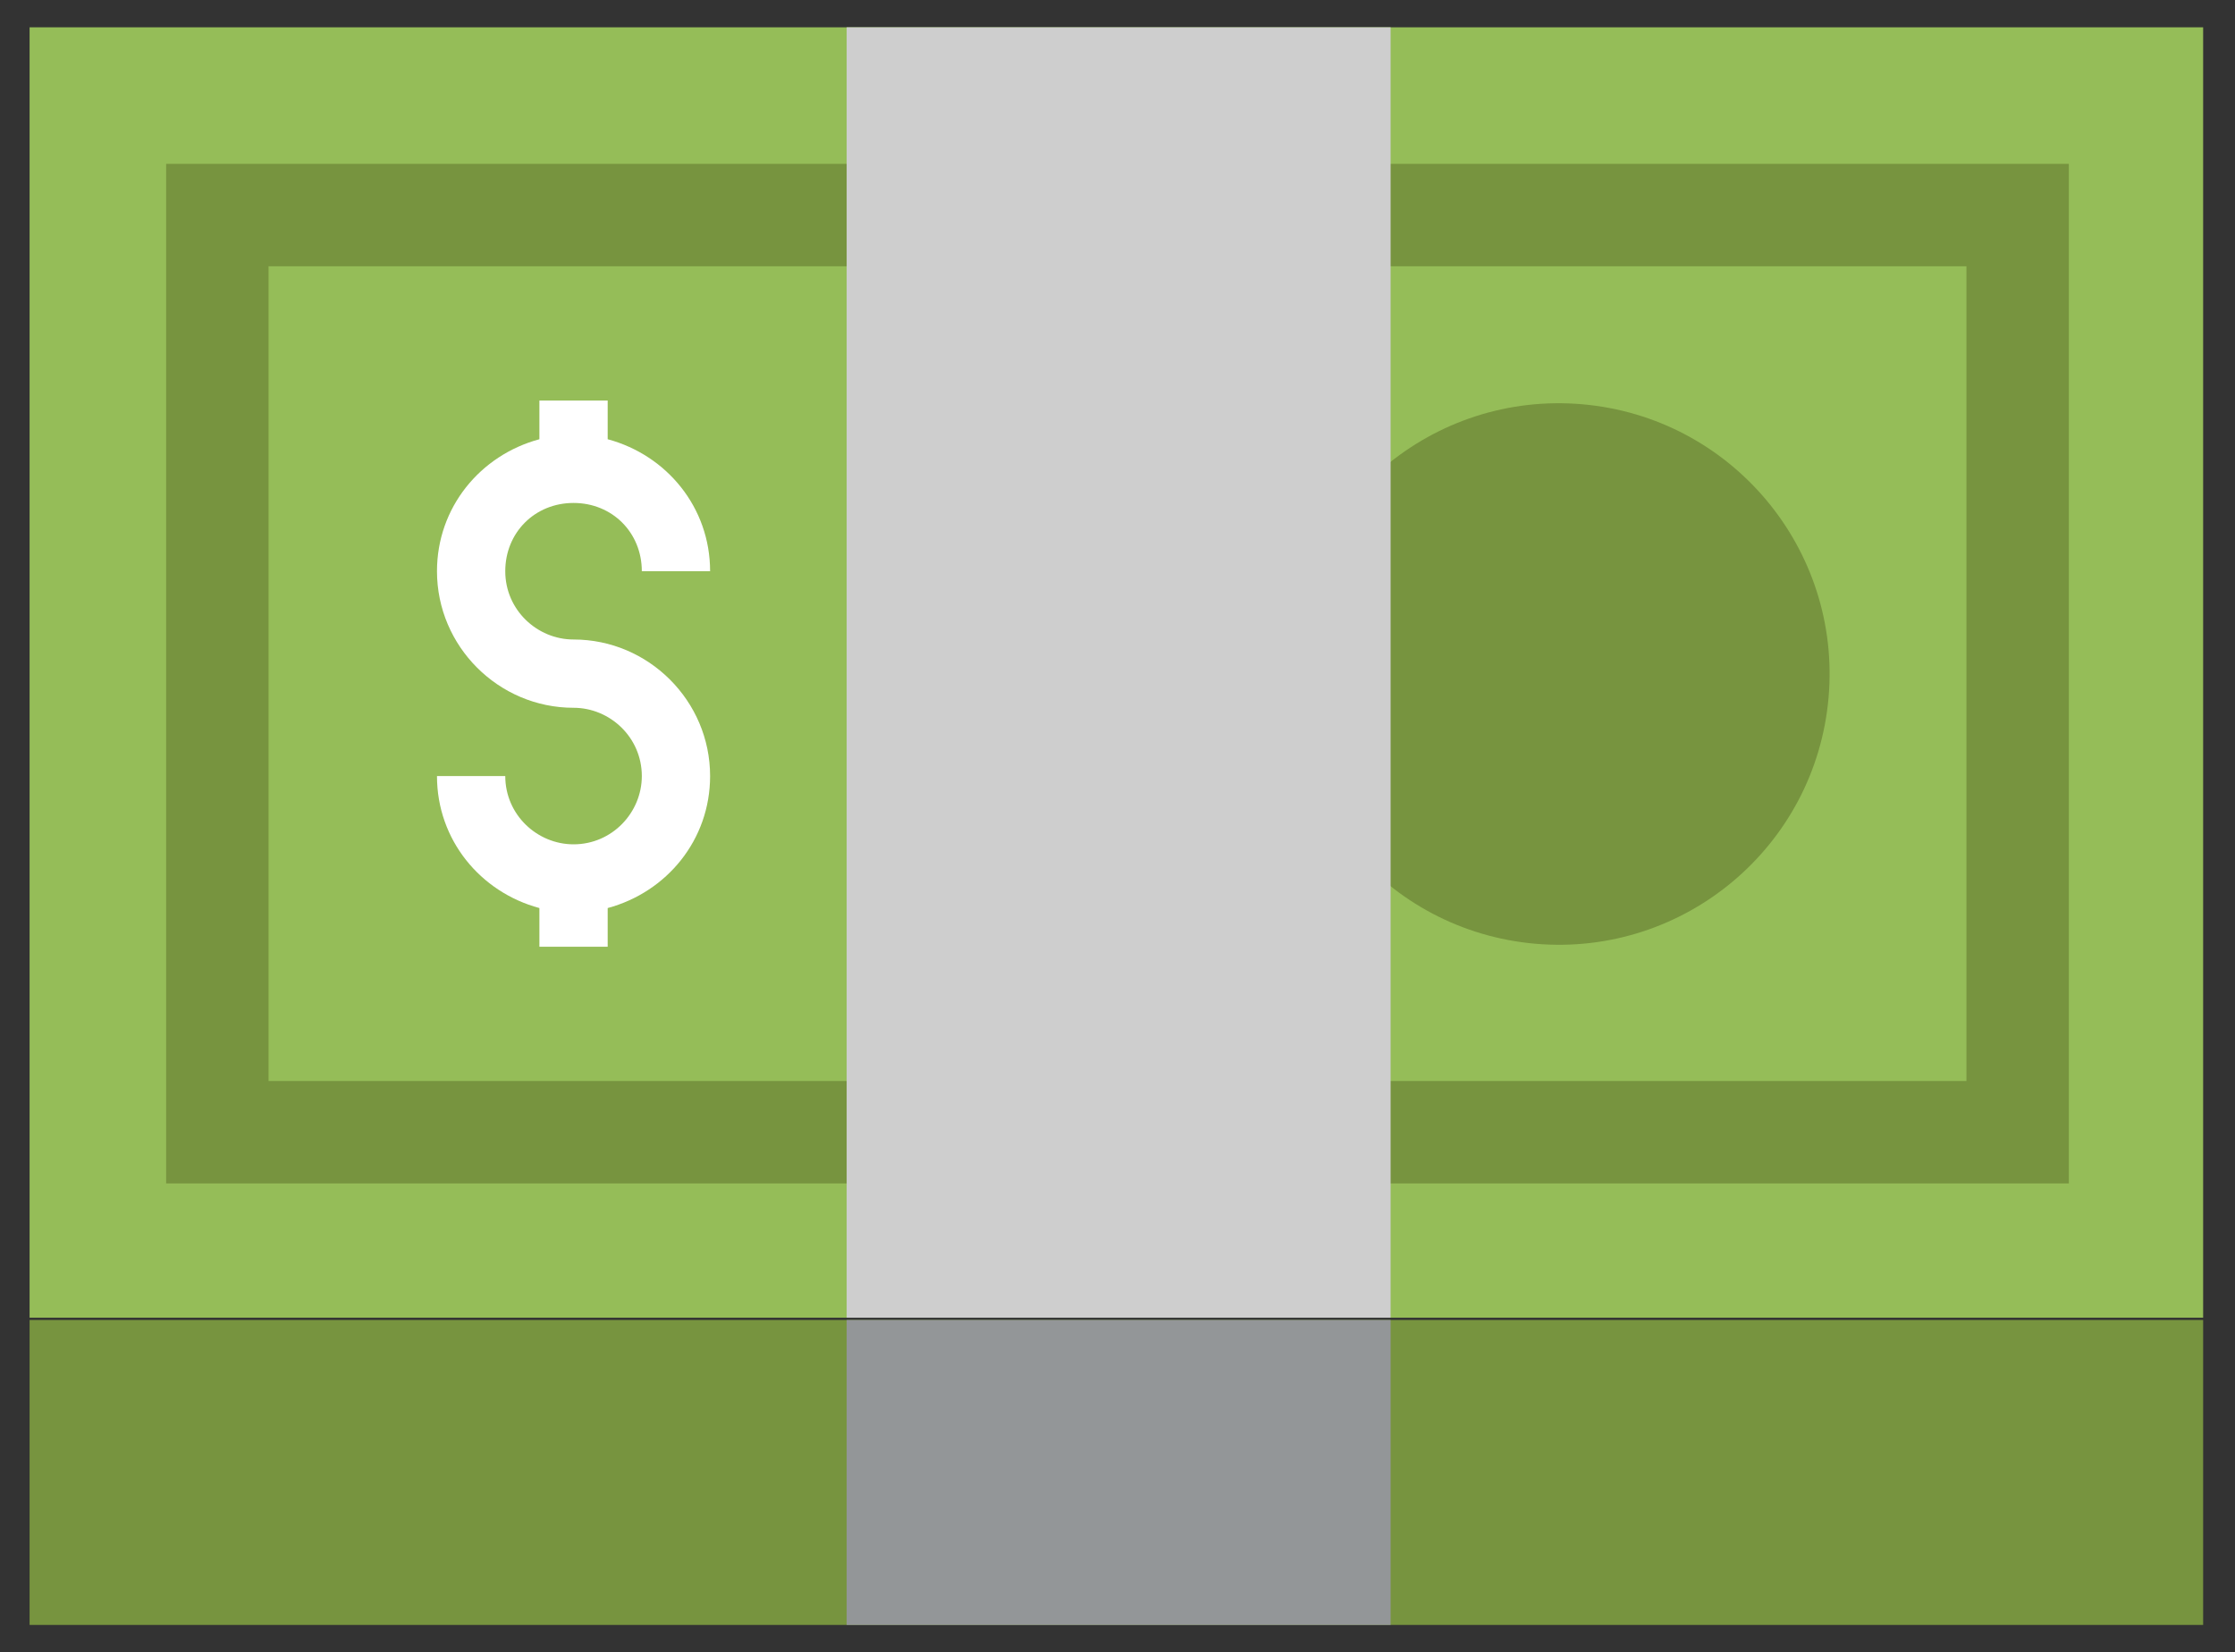 <?xml version="1.0" encoding="utf-8"?>
<!-- Generator: Adobe Illustrator 27.0.1, SVG Export Plug-In . SVG Version: 6.00 Build 0)  -->
<svg version="1.1" id="Layer_1" xmlns="http://www.w3.org/2000/svg" xmlns:xlink="http://www.w3.org/1999/xlink" x="0px" y="0px"
	 viewBox="0 0 98.2 72.6" style="enable-background:new 0 0 98.2 72.6;" xml:space="preserve">
<rect x="0" y="0" width="98.2" height="72.6" fill="#333333" stroke="none"/>
<style type="text/css">
	.st0{fill:#77943F;}
	.st1{fill:#95BD58;}
	.st2{fill:#939698;}
	.st3{fill:#CECECE;}
	.st4{fill:#FFFFFF;}
</style>
<g>
	<g>
		<rect x="1.3" y="58" class="st0" width="95.5" height="13.4"/>
		<rect x="1.3" y="1.2" class="st1" width="95.5" height="56.7"/>
		<rect x="37.2" y="58" class="st2" width="23.9" height="13.4"/>
		<rect x="7.3" y="7.2" class="st0" width="83.6" height="44.8"/>
		<rect x="11.8" y="11.7" class="st1" width="74.6" height="35.8"/>
		
			<ellipse transform="matrix(8.659402e-02 -0.996 0.996 8.659402e-02 33.077 95.279)" class="st0" cx="68.5" cy="29.6" rx="11.9" ry="11.9"/>
		<rect x="37.2" y="1.2" class="st3" width="23.9" height="56.7"/>
		<path class="st4" d="M25.2,28.1c-1.6,0-3-1.3-3-3s1.3-3,3-3s3,1.3,3,3h3c0-2.8-1.9-5.1-4.5-5.8v-1.7h-3v1.7
			c-2.6,0.7-4.5,3-4.5,5.8c0,3.3,2.7,6,6,6c1.6,0,3,1.3,3,3c0,1.6-1.3,3-3,3c-1.6,0-3-1.3-3-3h-3c0,2.8,1.9,5.1,4.5,5.8v1.7h3v-1.7
			c2.6-0.7,4.5-3,4.5-5.8C31.2,30.8,28.5,28.1,25.2,28.1z"/>
	</g>
</g>
</svg>

